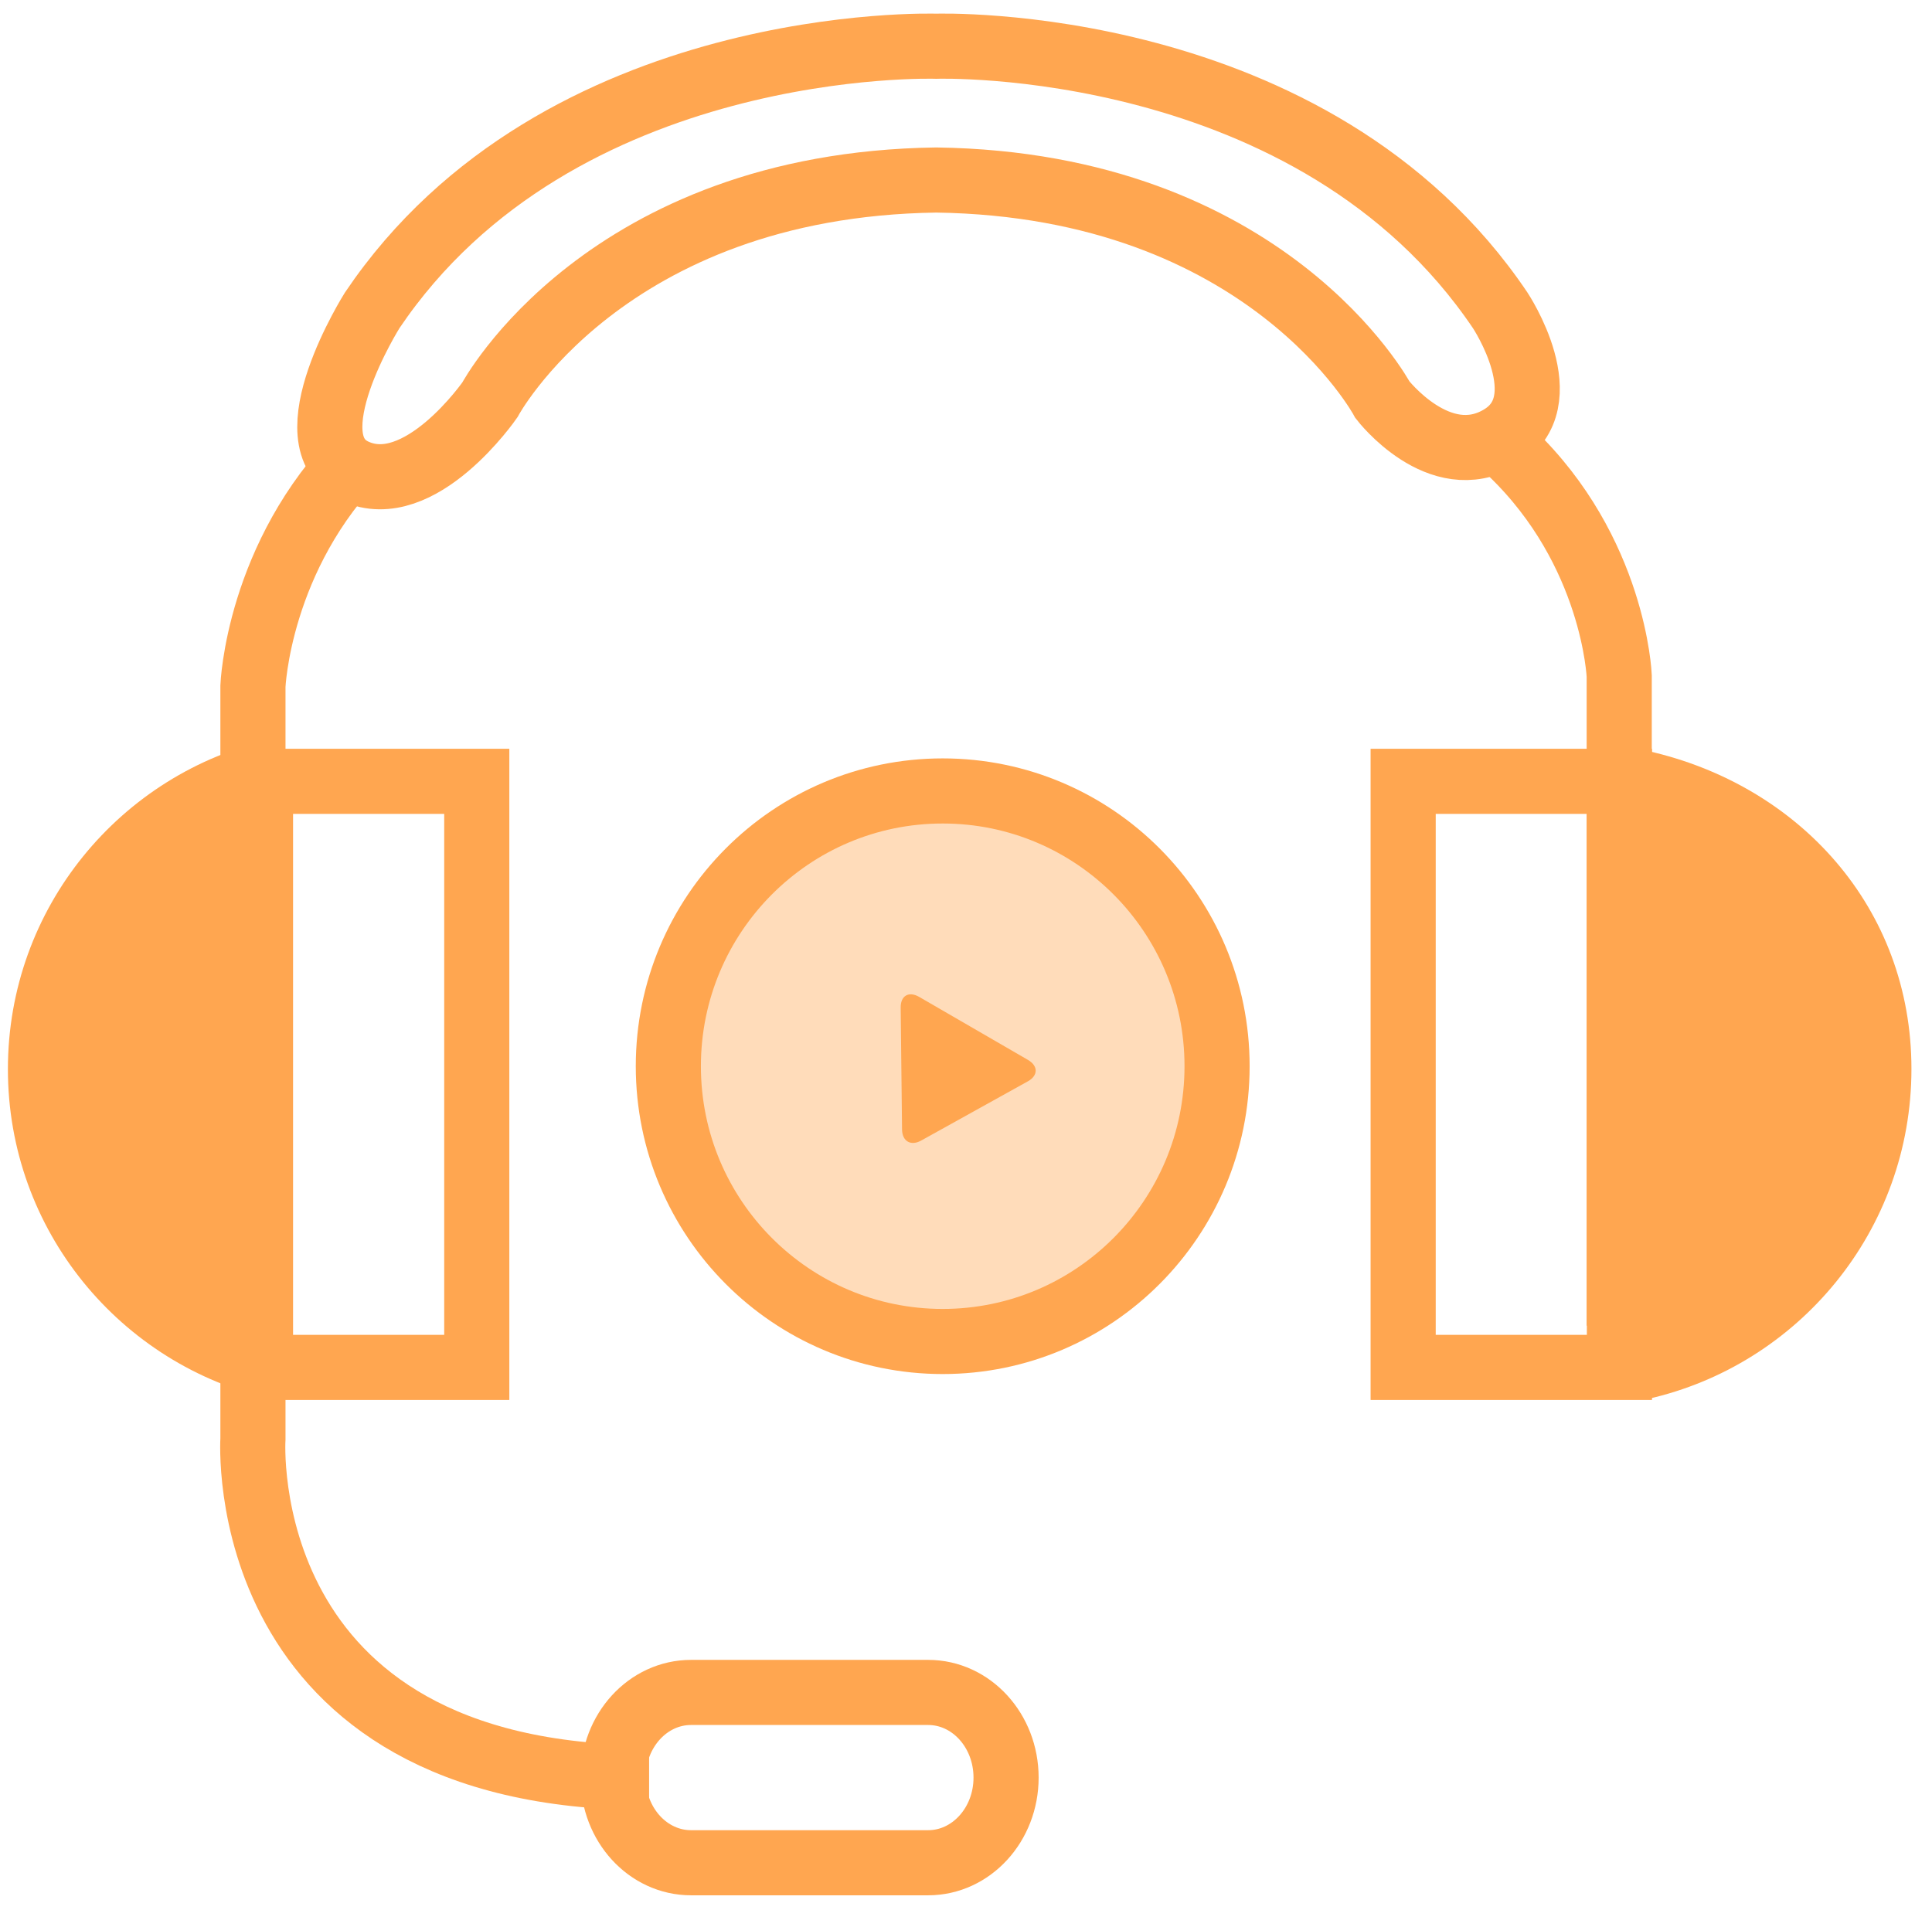 <?xml version="1.0" encoding="UTF-8"?>
<svg width="89px" height="88px" viewBox="0 0 89 88" version="1.1" xmlns="http://www.w3.org/2000/svg" xmlns:xlink="http://www.w3.org/1999/xlink">
    <!-- Generator: sketchtool 41.2 (35397) - http://www.bohemiancoding.com/sketch -->
    <title>E5694FA1-7EEF-456A-B711-B5F5058EE257</title>
    <desc>Created with sketchtool.</desc>
    <defs></defs>
    <g id="Page-1" stroke="none" stroke-width="1" fill="none" fill-rule="evenodd">
        <g id="产品_直播-UPLive" transform="translate(-329, -3678)">
            <g id="应用场景" transform="translate(290, 3569)">
                <g id="Group-26">
                    <g id="uplive_sence_1" transform="translate(0, 88)">
                        <rect id="Bounds" x="0" y="0" width="166" height="130"></rect>
                        <g id="Group-4" transform="translate(39, 23)">
                            <ellipse id="Oval" stroke="#FFA650" stroke-width="3" fill="#FFDCBA" cx="43.427" cy="47.126" rx="12.639" ry="12.683"></ellipse>
                            <path d="M41.491,44.426 C41.485,43.878 41.862,43.654 42.348,43.935 L47.354,46.835 C47.833,47.113 47.825,47.558 47.352,47.821 L42.435,50.551 C41.954,50.817 41.56,50.581 41.554,50.04 L41.491,44.426 Z" id="Shape" fill="#FFA650"></path>
                            <path d="M16.634,18.843 C11.881,23.613 11.652,29.613 11.652,29.613 L11.652,64.292 C11.652,64.292 10.646,79.903 29.902,79.903" id="Shape" stroke="#FFA650" stroke-width="3"></path>
                            <path d="M74.591,59.079 L74.591,29.142 C74.591,29.142 74.363,23.406 69.61,18.846" id="Shape" stroke="#FFA650" stroke-width="3"></path>
                            <path d="M0.364,47.261 C0.364,54.702 5.564,60.904 12.509,62.467 L12.509,32.055 C5.564,33.618 0.364,39.82 0.364,47.261 L0.364,47.261 Z" id="Shape" fill="#FFA650"></path>
                            <rect id="Rectangle-path" stroke="#FFA650" stroke-width="3" x="12" y="34" width="9.963" height="27.003"></rect>
                            <rect id="Rectangle-path-Copy" stroke="#FFA650" stroke-width="3" x="64.638" y="34" width="9.963" height="27.003"></rect>
                            <path d="M75.907,62.457 L75.907,32.601 C82.855,34.163 88.053,39.81 88.053,47.251 C88.053,54.692 82.852,60.894 75.907,62.457 Z" id="Shape" fill="#FFA650"></path>
                            <path d="M46.346,79.903 C46.346,82.07 44.739,83.826 42.756,83.826 L31.833,83.826 C29.85,83.826 28.243,82.07 28.243,79.903 L28.243,79.903 C28.243,77.736 29.85,75.979 31.833,75.979 L42.756,75.979 C44.742,75.979 46.346,77.736 46.346,79.903 L46.346,79.903 L46.346,79.903 Z" id="Shape" stroke="#FFA650" stroke-width="3"></path>
                            <path d="M63.686,16.422 C63.686,16.422 66.3,19.817 69.107,18.168 C71.914,16.52 69.107,12.297 69.107,12.297 C60.51,-0.456 43.127,0.13 43.127,0.13 C43.127,0.13 25.746,-0.456 17.147,12.297 C17.147,12.297 13.349,18.328 16.344,19.71 C19.344,21.094 22.568,16.422 22.568,16.422 C22.568,16.422 27.852,6.508 43.127,6.294 C58.402,6.511 63.686,16.422 63.686,16.422 Z" id="Shape" stroke="#FFA650" stroke-width="3"></path>
                        </g>
                    </g>
                </g>
            </g>
        </g>
    </g>
</svg>